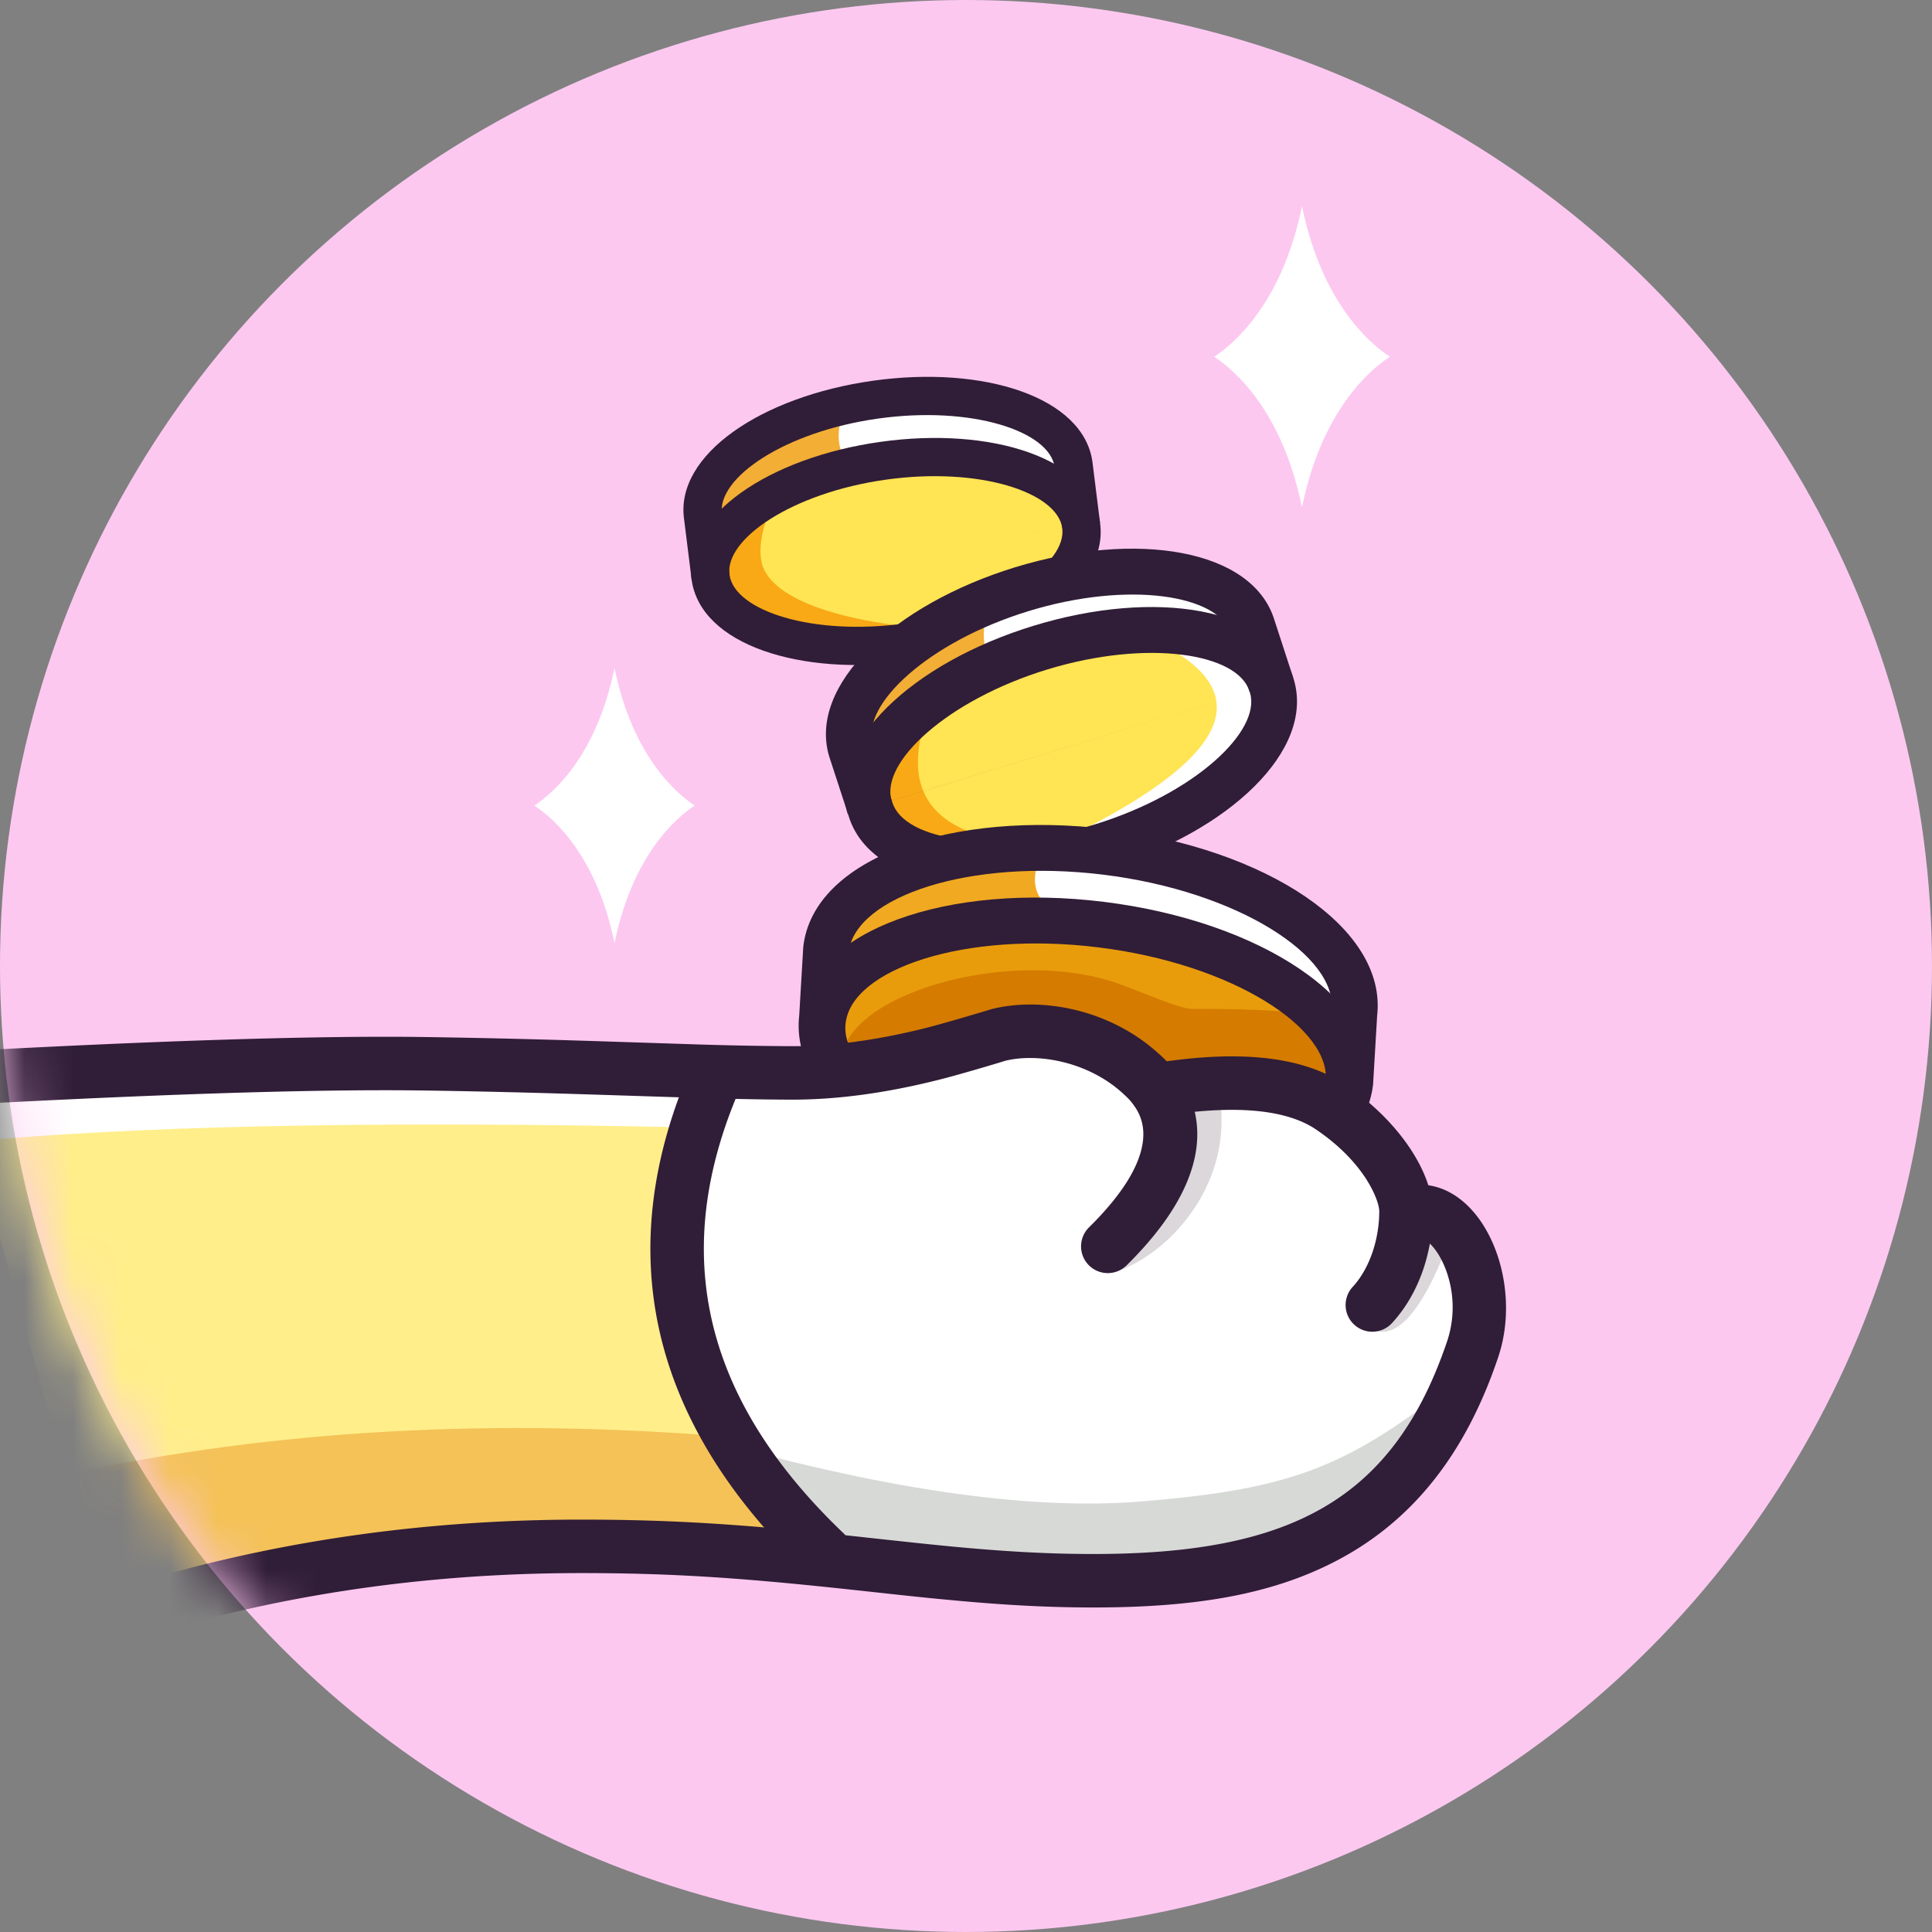 <svg width="40" height="40" xmlns="http://www.w3.org/2000/svg" xmlns:xlink="http://www.w3.org/1999/xlink">
    <rect width="100%" height="100%" fill="#808080" stroke="none"/>
    <defs>
        <circle id="a" cx="20" cy="20" r="20"/>
    </defs>
    <g fill="none" fill-rule="evenodd">
        <mask id="b" fill="#fff">
            <use xlink:href="#a"/>
        </mask>
        <use fill="#FCC8F0" xlink:href="#a"/>
        <g mask="url(#b)">
            <g transform="translate(13.387 7.198)" fill-rule="nonzero">
                <path fill="#F3AE35" d="M1.252 3.676L1.17 3.04l.657-.853L3.4 1.408l2.137-.37 1.954.205.958.493.35.621-.118.733-.804-.542-1.052-.19h-1.15l-1.455.19-1.019.286-.813.414-.694.62H1.41z"/>
                <path d="M5.536 1.038l1.954.205.958.493.35.621-.118.733-.804-.542-1.052-.19h-1.15l-1.455.19-.02.006a.25.25 0 00-.035-.101c-.249-.418-.249-.842 0-1.272l-.055.103 1.427-.246z" fill="#FFF"/>
                <ellipse fill="#FFE453" transform="rotate(-8 5.161 4.22)" cx="5.161" cy="4.22" rx="3.874" ry="1.897"/>
                <path d="M2.667 3.09c-.275.592-.367 1.057-.275 1.395.138.507 1 1.145 3.623 1.351 1.749.137.854.23-2.684.279l-1.217-.483-.693-.603-.122-.644.301-.613 1.067-.682z" fill="#F8A915"/>
                <path d="M9.388 3.626c-.186-1.33-2.238-2-4.546-1.676C2.535 2.274.747 3.484.934 4.814m.783-.11c-.105-.745 1.306-1.7 3.235-1.971 1.93-.272 3.549.257 3.654 1.003" fill="#301D37"/>
                <path d="M9.23 2.361l.001.006.157 1.259c.187 1.33-1.6 2.54-3.908 2.864-2.307.324-4.36-.346-4.547-1.682L.776 3.549C.589 2.22 2.376 1.01 4.684.685 6.991.36 9.044 1.03 9.23 2.36zm-4.436-.893c-1.93.27-3.34 1.226-3.234 1.977l.157 1.259c.105.745 1.724 1.274 3.653 1.003 1.93-.27 3.34-1.226 3.235-1.977l-.158-1.262c-.108-.744-1.726-1.271-3.653-1z" fill="#301D37"/>
            </g>
            <g transform="rotate(-9 77.886 -92.139)" fill-rule="nonzero">
                <path fill="#F3AE35" d="M1.585 5.179l-.092-.712.736-.954 1.76-.869 2.39-.413 2.188.229 1.072.55.392.695-.133.818-.9-.605-1.177-.213H6.534l-1.628.213-1.14.32-.91.463-.776.692h-.318z"/>
                <path d="M6.329 2.146l2.18.237 1.067.57.39.718-.132.846-.896-.626-1.173-.22H6.483l-1.622.22-.023.007a.297.297 0 00-.039-.117c-.277-.483-.277-.974 0-1.47l-.06.12 1.59-.285z" fill="#FFF"/>
                <ellipse fill="#FFE453" transform="rotate(-8 6.037 5.406)" cx="6.037" cy="5.406" rx="4.348" ry="2.129"/>
                <path d="M7.88 3.387c2.187 1.4 1.544 2.662-1.929 3.786-.402.107-.962.214-1.679.322l2.703.096 1.783-.704 1.377-1.043.325-.856-.253-.546-.718-.66-1.609-.395z" fill="#FFF"/>
                <path d="M3.296 4.11c-1.069 1.793-.32 2.895 2.248 3.305L4.033 7.5l-1.35-.541-.77-.676-.134-.72.333-.688 1.184-.765z" fill="#F8A915"/>
                <path d="M10.795 4.732c-.212-1.515-2.532-2.273-5.137-1.907-2.604.366-4.625 1.734-4.413 3.25m.94-.133C2.07 5.128 3.639 4.067 5.79 3.764c2.151-.302 3.952.286 4.066 1.1" fill="#301D37"/>
                <path d="M10.8 4.758c.212 1.522-1.807 2.9-4.41 3.268-2.603.369-4.923-.395-5.134-1.91L1.052 4.84c-.212-1.523 1.808-2.9 4.41-3.27 2.6-.367 4.918.394 5.135 1.915l.203 1.274zm-1.14-1.13l-.002-.008c-.115-.823-1.913-1.415-4.063-1.11-2.15.304-3.718 1.373-3.605 2.188l.204 1.279c.115.822 1.913 1.415 4.063 1.11 2.15-.305 3.718-1.374 3.605-2.19L9.659 3.63z" fill="#301D37"/>
            </g>
            <g transform="rotate(15 -42.91 71.34)" fill-rule="nonzero">
                <path fill="#F1A922" d="M1.879 6.147l-.116-.926.927-1.24 2.215-1.13 3.012-.537 2.754.298 1.35.716.493.902-.167 1.064-1.133-.787-1.483-.277h-1.62l-2.05.277-1.436.416-1.146.602-.978.9h-.4z"/>
                <path d="M7.837 2.303l2.739.284 1.342.684.49.862-.165 1.016-1.127-.752-1.474-.264H8.03l-2.039.264-.054.015c.38-.297.454-.465.223-.503-.61-.101-.827-.524-.648-1.27l-.014.065 2.338-.401z" fill="#FFF"/>
                <ellipse fill="#E99C0B" transform="rotate(-8 7.425 6.556)" cx="7.425" cy="6.556" rx="5.481" ry="2.668"/>
                <path d="M7.802 5.01c.52.052 1.261.16 1.501.108.26-.07 1.697-.462 2.232-.487.506-.023.889.303 1.148.98l-.694.716-.958-.014-.53.27-.534.141-.723.193-1.114.64-1.601.576-1 .274-.863.06-1.205.084c-.486-.078-.769-.228-.848-.45-.474-1.328 2.737-3.334 5.189-3.09z" fill="#D47B00"/>
                <path d="M13.322 5.732c.256 1.81-2.233 3.485-5.458 3.936-3.225.45-6.081-.477-6.337-2.287C1.271 5.57 3.76 3.895 6.985 3.445c3.225-.45 6.081.477 6.337 2.287zM2.466 7.248c.157 1.108 2.495 1.867 5.267 1.48 2.77-.387 4.807-1.756 4.65-2.863-.157-1.109-2.495-1.868-5.266-1.48-2.771.386-4.807 1.756-4.65 2.863z" fill="#301D37"/>
                <path d="M13.342 5.643l.005.03c.257 1.825-2.244 3.517-5.483 3.972-3.23.453-6.094-.477-6.365-2.292l-.285-1.385-.005-.03C.952 4.112 3.453 2.421 6.693 1.966c3.23-.454 6.093.477 6.364 2.291l.285 1.386zm-1.217-1.208l-.005-.03c-.158-1.124-2.51-1.891-5.296-1.5-2.775.39-4.818 1.766-4.678 2.888l.285 1.382.005.03c.158 1.124 2.51 1.892 5.296 1.5 2.775-.39 4.818-1.766 4.678-2.887l-.285-1.383z" fill="#301D37"/>
            </g>
            <path fill="#FFF" fill-rule="nonzero" d="M14.855 22.221l-.53 1.363-.306 1.495.148 2.104.688 1.974.702 1.1 1.368 1.681.8.508 4.201.33h2.009l2.792-.62 2.087-1.316 1.29-2.066.526-1.585v-1.105l-.527-.735-.994-.27-.524-1.228-1.295-1.073-1.971-.353-1.384.142-.857-.847-1.152-.357-1.964.199-2.236.66z"/>
            <path d="M29.874 26.018c-.472 1.141-.933 1.654-1.383 1.54-.45-.114-.33-.76.36-1.94l.736-.283.287.683zM22.564 25.979c.054.373.296.466.727.279 1.008-.437 2.115-1.705 1.99-3.304l-1.056-.53-.066.952-1.595 2.603z" fill="#DBD7DA" fill-rule="nonzero"/>
            <path d="M15.23 29.962c3.42.926 6.212 1.3 8.38 1.125 3.25-.263 4.333-.745 6.666-2.585l-1.167 1.784-1.144 1.336-2.06.832-3.152.322-4.53-.322-1.298-.298-1.695-2.194z" fill="#D7D9D7" fill-rule="nonzero"/>
            <path fill="#FFEE8A" fill-rule="nonzero" d="M16.575 32.156l-1.018-1.898-1.074-2.012-.464-2.13.237-2.088.599-1.807H-.955L2.245 33.68l1.61-.71 2.529-.494 2.715-.32h4.214z"/>
            <path d="M15.11 29.749c-4.89-.4-9.455-.144-13.696.77-4.24.916-3.964 1.969.832 3.16l2.065-.697 5.714-.826h6.9l-1.816-2.407z" fill="#F4C257" fill-rule="nonzero"/>
            <path d="M-.304 22.221l7.155-.248 8.004.248-.398 1.125c-6.086-.136-10.917-.057-14.495.238l-.266-1.363z" fill="#FFF" fill-rule="nonzero"/>
            <path d="M-1.708 22.924c4.692-.265 8.198-.38 10.512-.346 1.184.018 2.237.044 3.488.084l2.156.069c.75.022 1.34.034 1.909.036 1.015.004 2.044-.15 3.095-.415.471-.118 1.43-.408 1.336-.383.652-.173 1.705-.011 2.445.655.108.098.156.146.222.232.167.22.247.47.206.785-.063.481-.404 1.07-1.114 1.77a.553.553 0 00.777.788c1.618-1.594 1.8-2.977 1.011-4.013a2.452 2.452 0 00-.36-.384c-1.048-.944-2.486-1.164-3.472-.902.068-.018-.882.268-1.321.38-.968.243-1.91.384-2.82.38a73.155 73.155 0 01-1.881-.035l-2.154-.07c-1.256-.04-2.316-.066-3.507-.084-2.346-.034-5.874.082-10.59.348a.553.553 0 00.062 1.105z" fill="#301D37" fill-rule="nonzero"/>
            <path d="M14.349 21.996c-1.723 3.872-.92 7.432 2.364 10.56a.553.553 0 00.763-.8c-2.953-2.814-3.644-5.877-2.116-9.31a.553.553 0 00-1.011-.45z" fill="#301D37" fill-rule="nonzero"/>
            <path d="M3.376 33.766c2.737-.798 5.622-1.197 8.655-1.197 1.929 0 3.378.103 5.683.353l.939.102c.354.038.646.068.928.094 1.137.109 2.077.163 3.055.163 2.079 0 3.638-.258 4.96-.929 1.588-.805 2.73-2.187 3.425-4.261.526-1.571-.308-3.565-1.636-3.565a.553.553 0 000 1.107c.14 0 .363.205.523.587a2.22 2.22 0 01.063 1.52c-1.118 3.338-3.28 4.434-7.335 4.434-.939 0-1.845-.052-2.95-.157a78.939 78.939 0 01-.915-.094c-.205-.022-.931-.1-.938-.102-2.34-.253-3.826-.359-5.802-.359-3.137 0-6.125.414-8.965 1.241a.553.553 0 00.31 1.063z" fill="#301D37" fill-rule="nonzero"/>
            <path d="M24.025 23.113c1.529-.251 2.602-.146 3.218.269.46.31.812.669 1.047 1.036.176.277.266.533.266.661 0 .546-.18 1.16-.55 1.565a.553.553 0 00.813.75c.588-.64.844-1.516.844-2.315 0-.79-.685-1.864-1.802-2.616-.898-.604-2.236-.735-4.016-.442a.553.553 0 00.18 1.092z" fill="#301D37" fill-rule="nonzero"/>
            <path d="M12.723 13.832c-.374 1.822-1.271 2.591-1.66 2.846.389.255 1.286 1.024 1.66 2.846.375-1.822 1.272-2.59 1.66-2.846-.388-.255-1.285-1.024-1.66-2.846zM26.957 4.269c-.41 1.995-1.393 2.837-1.819 3.117.426.28 1.409 1.121 1.818 3.117.41-1.996 1.393-2.838 1.819-3.117-.426-.28-1.409-1.122-1.818-3.117z" fill="#FFF"/>
        </g>
    </g>
</svg>

